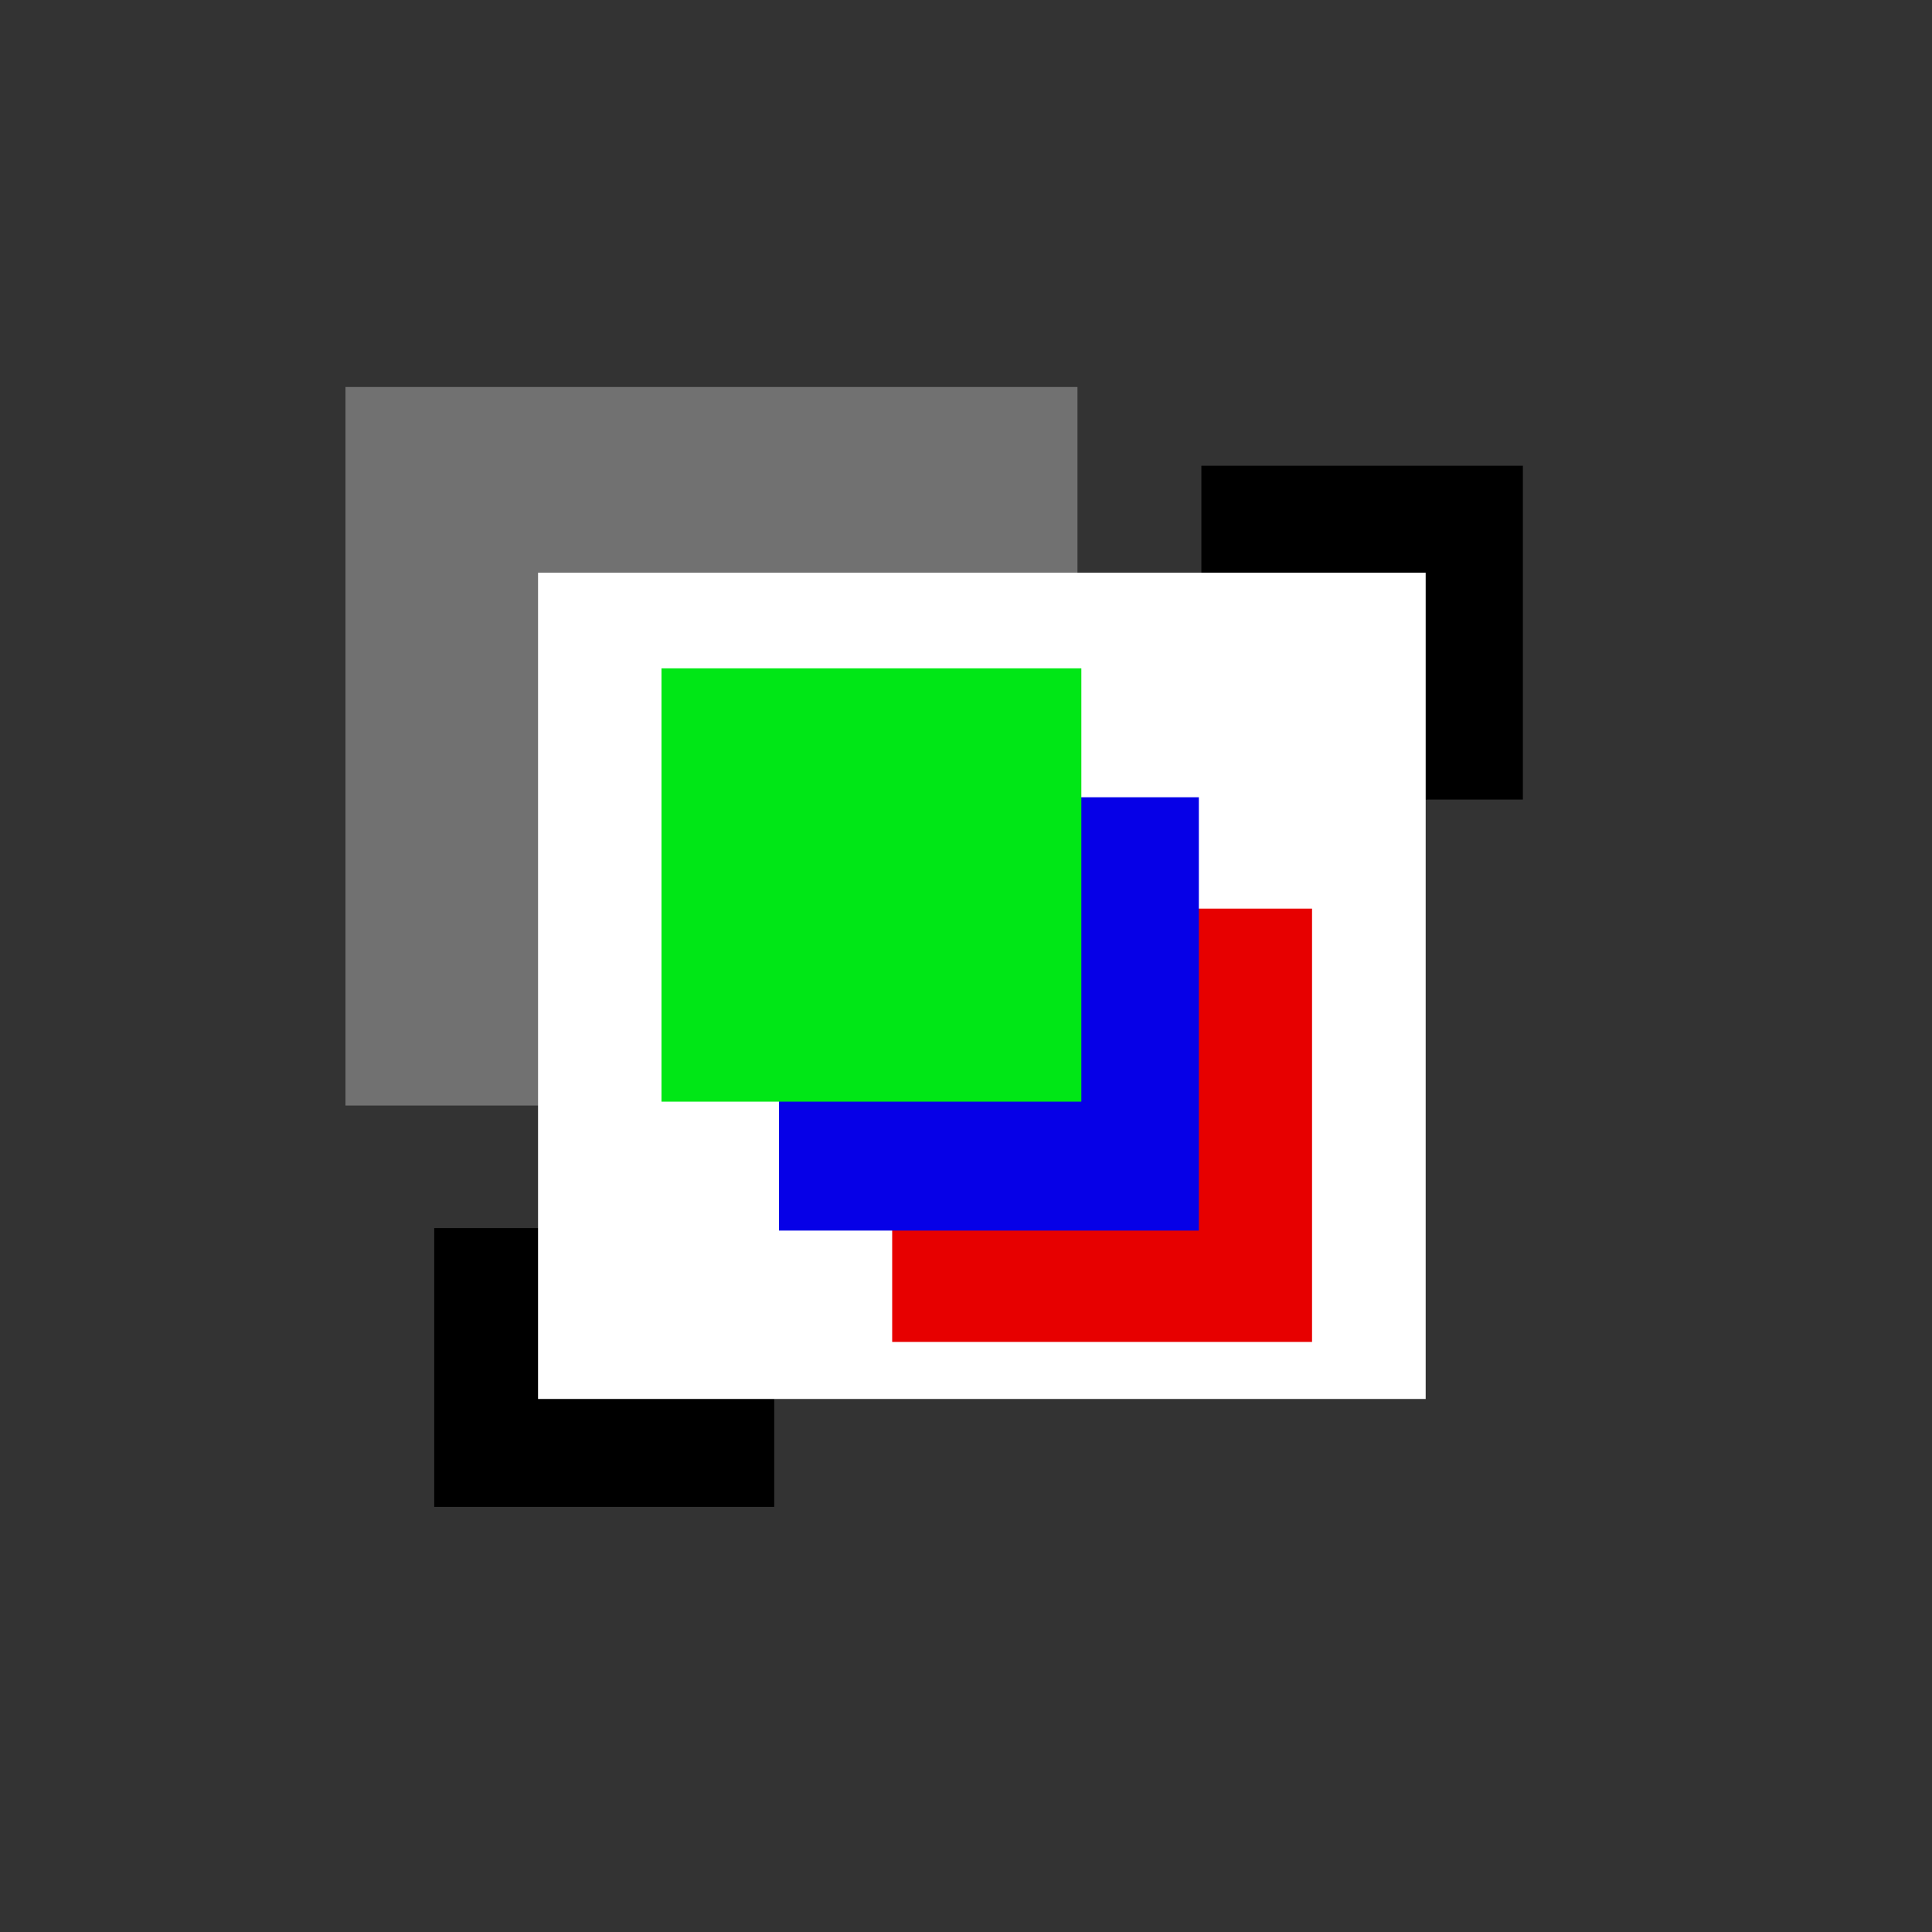 <?xml version="1.0" encoding="UTF-8" standalone="no"?>
<!-- Created with Inkscape (http://www.inkscape.org/) -->

<svg
   width="32"
   height="32"
   viewBox="0 0 8.467 8.467"
   version="1.1"
   id="svg1"
   sodipodi:docname="mirror.svg"
   inkscape:version="1.4.2 (f4327f4, 2025-05-13)"
   xmlns:inkscape="http://www.inkscape.org/namespaces/inkscape"
   xmlns:sodipodi="http://sodipodi.sourceforge.net/DTD/sodipodi-0.dtd"
   xmlns="http://www.w3.org/2000/svg"
   xmlns:svg="http://www.w3.org/2000/svg">
  <rect x="0" y="0" width="8.467" height="8.467" fill="#333333" stroke="none"/>
  <sodipodi:namedview
     id="namedview1"
     pagecolor="#ffffff"
     bordercolor="#000000"
     borderopacity="0.25"
     inkscape:showpageshadow="2"
     inkscape:pageopacity="0.0"
     inkscape:pagecheckerboard="0"
     inkscape:deskcolor="#d1d1d1"
     inkscape:document-units="mm"
     inkscape:zoom="16.106004"
     inkscape:cx="16.981245"
     inkscape:cy="19.278525"
     inkscape:window-width="1920"
     inkscape:window-height="1001"
     inkscape:window-x="-7"
     inkscape:window-y="-7"
     inkscape:window-maximized="1"
     inkscape:current-layer="layer1" />
  <defs
     id="defs1" />
  <g
     inkscape:label="Layer 1"
     inkscape:groupmode="layer"
     id="layer1">
    <rect
       style="fill:#000000;stroke-width:0.099"
       id="rect1"
       width="1.49"
       height="1.222"
       x="1.903"
       y="5.382" />
    <rect
       style="fill:#000000;stroke-width:0.106"
       id="rect1-1"
       width="1.409"
       height="1.463"
       x="5.265"
       y="2.041" />
    <rect
       style="fill:#717171;fill-opacity:1;stroke-width:0.234"
       id="rect1-1-2"
       width="3.208"
       height="3.149"
       x="1.514"
       y="1.696" />
    <rect
       style="fill:#ffffff;fill-opacity:1;stroke-width:0.276"
       id="rect1-8"
       width="3.89"
       height="3.621"
       x="2.358"
       y="2.51" />
    <rect
       style="fill:#e70000;fill-opacity:1;stroke-width:0.478"
       id="rect3"
       width="1.84"
       height="1.899"
       x="3.91"
       y="3.982" />
    <rect
       style="fill:#0600e7;fill-opacity:1;stroke-width:0.478"
       id="rect3-1"
       width="1.84"
       height="1.899"
       x="3.414"
       y="3.494" />
    <rect
       style="fill:#00e716;fill-opacity:1;stroke-width:0.478"
       id="rect3-1-9"
       width="1.84"
       height="1.899"
       x="2.899"
       y="2.929" />
  </g>
</svg>

